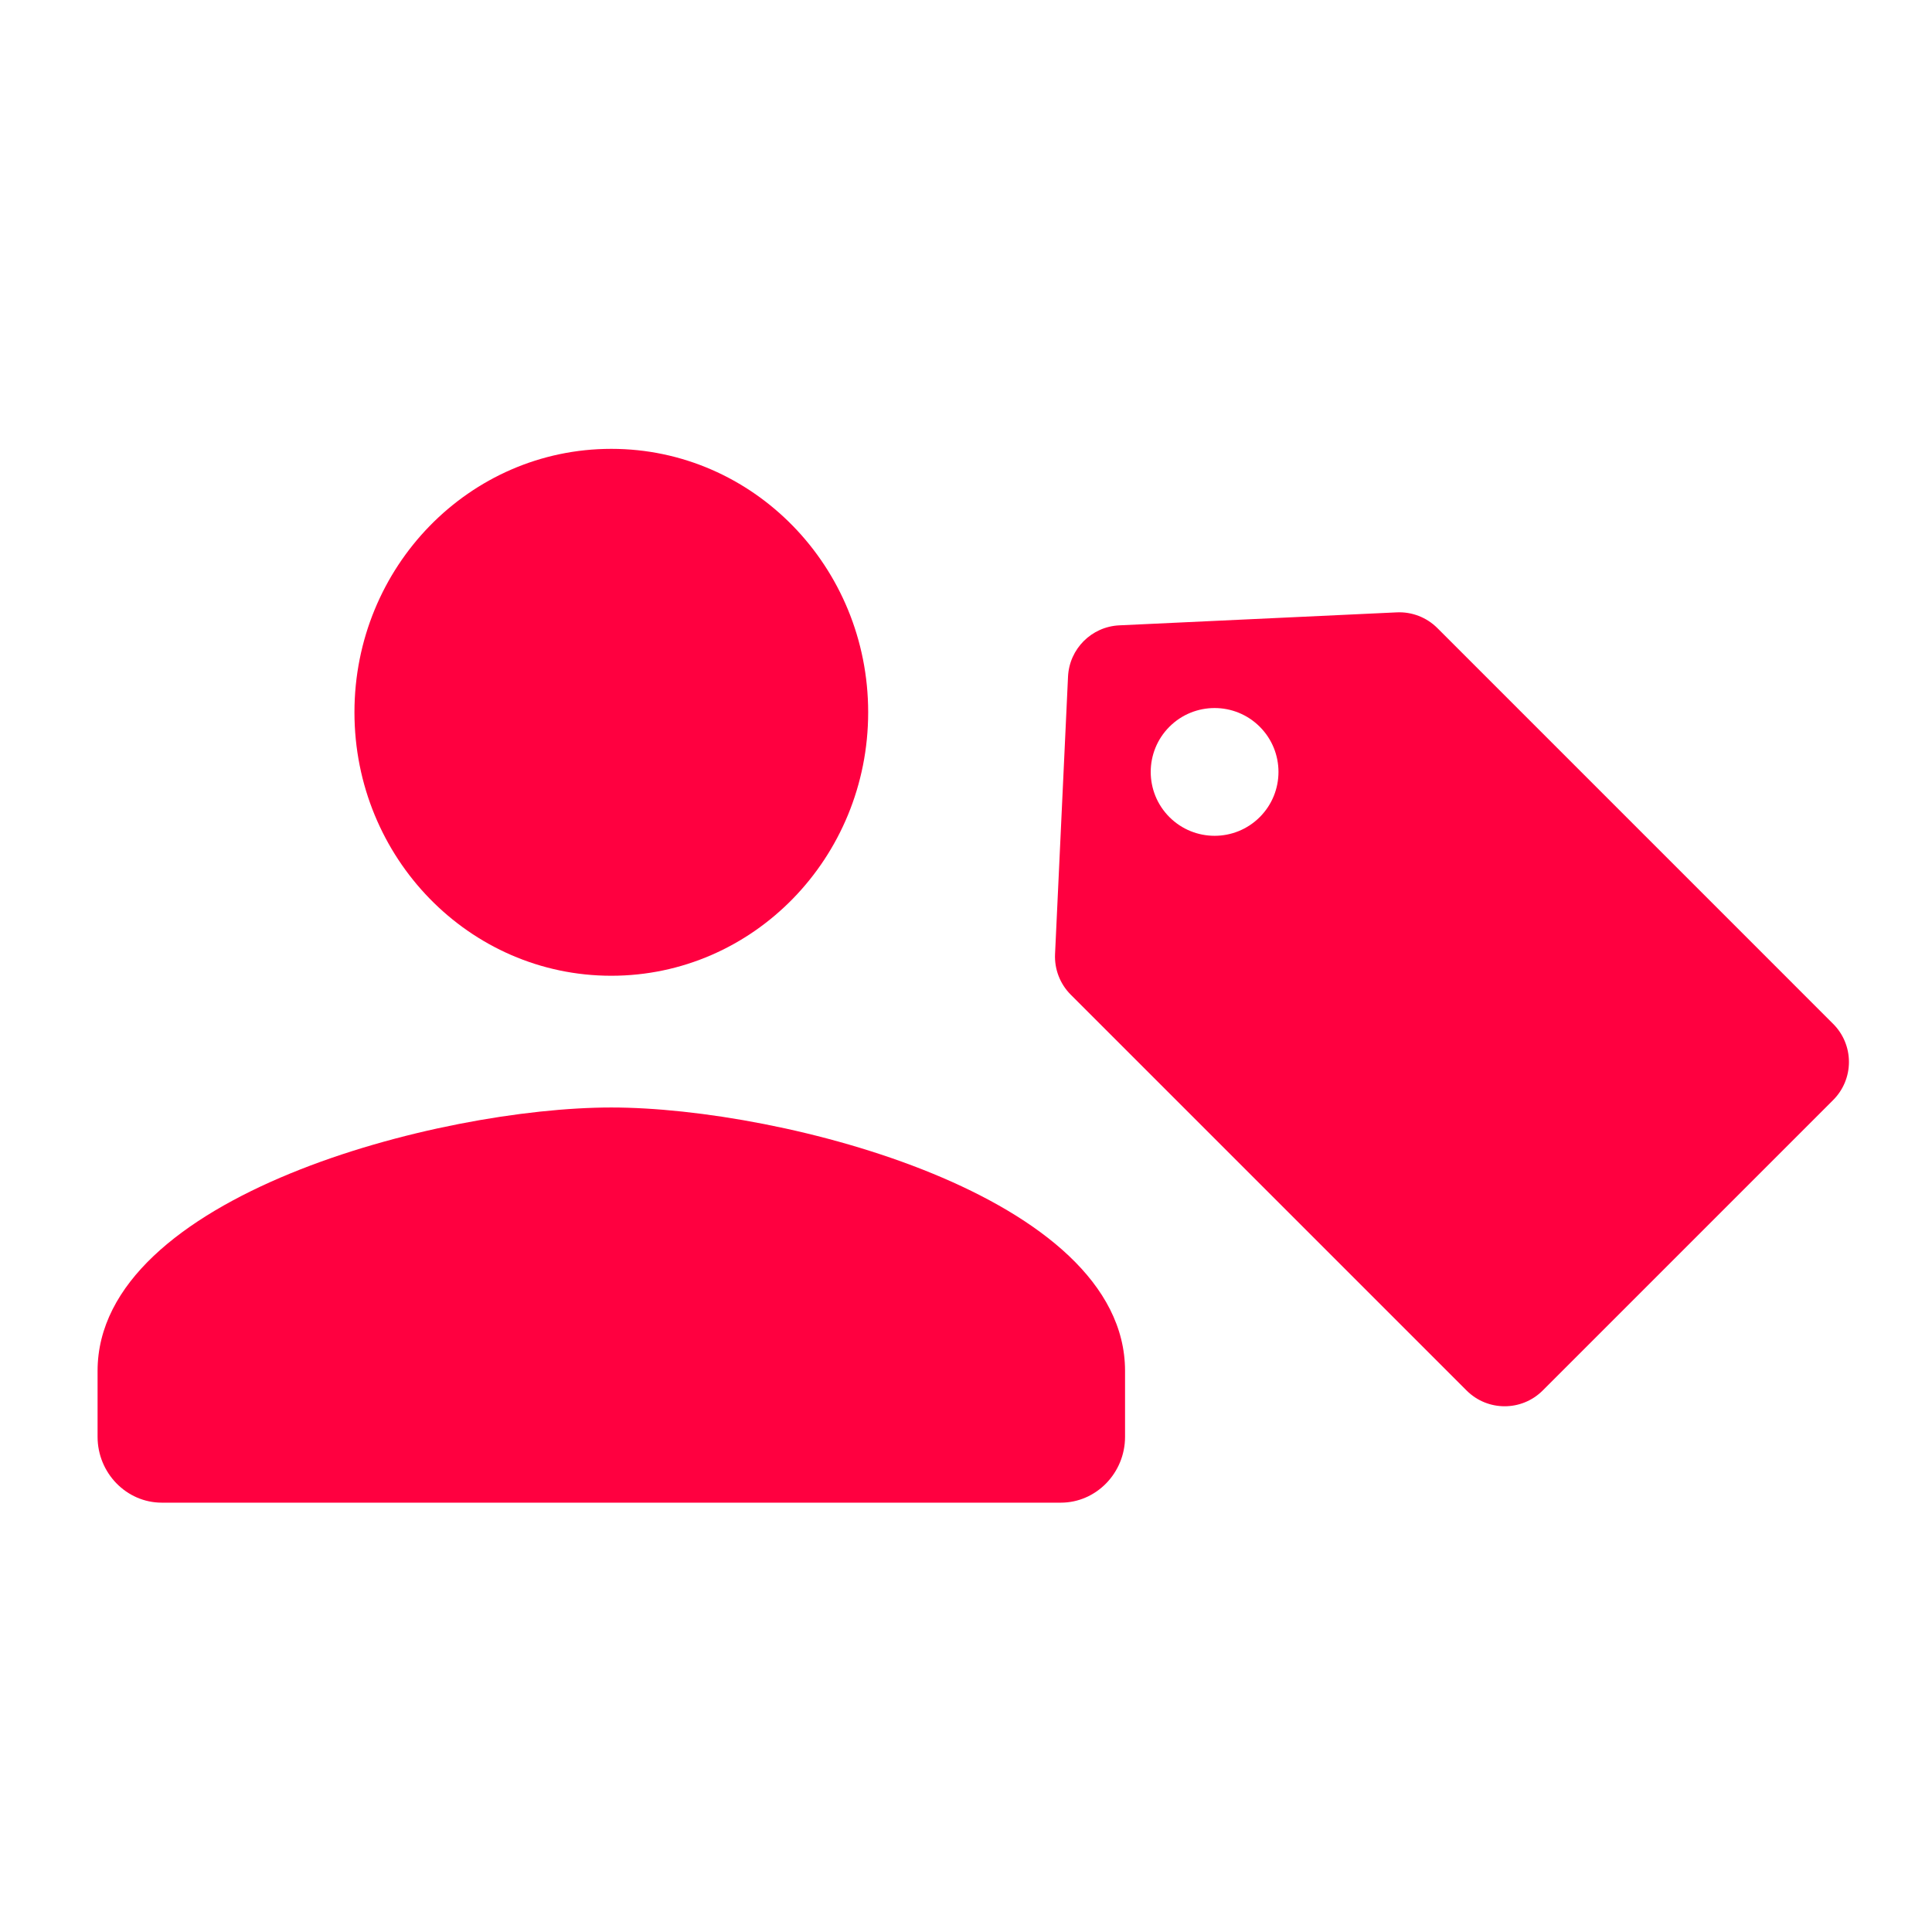 <svg width="99" height="99" viewBox="0 0 99 99" fill="none" xmlns="http://www.w3.org/2000/svg">
<path d="M44.487 36.5C44.487 29.041 38.597 23 31.325 23C24.053 23 18.163 29.041 18.163 36.5C18.163 43.959 24.053 50 31.325 50C38.597 50 44.487 43.959 44.487 36.5ZM5 70.25V73.625C5 75.481 6.481 77 8.291 77H54.359C56.169 77 57.65 75.481 57.65 73.625V70.25C57.65 61.273 40.111 56.75 31.325 56.75C22.539 56.75 5 61.273 5 70.25Z" fill="#FF0040"/>
<path d="M54.728 34.671C54.795 33.249 55.933 32.111 57.355 32.044L71.574 31.379C72.349 31.342 73.105 31.635 73.654 32.184L93.936 52.467C94.454 52.984 94.744 53.686 94.744 54.417C94.744 55.149 94.454 55.851 93.936 56.368L79.052 71.252C78.513 71.791 77.807 72.06 77.101 72.06C76.395 72.06 75.689 71.791 75.151 71.252L54.868 50.97C54.319 50.421 54.027 49.666 54.063 48.891L54.728 34.671ZM59.924 41.87C61.202 43.148 63.275 43.148 64.553 41.87C65.832 40.591 65.832 38.519 64.553 37.24C63.275 35.962 61.202 35.962 59.924 37.24C58.646 38.519 58.646 40.591 59.924 41.87Z" fill="#FF0040"/>
</svg>
